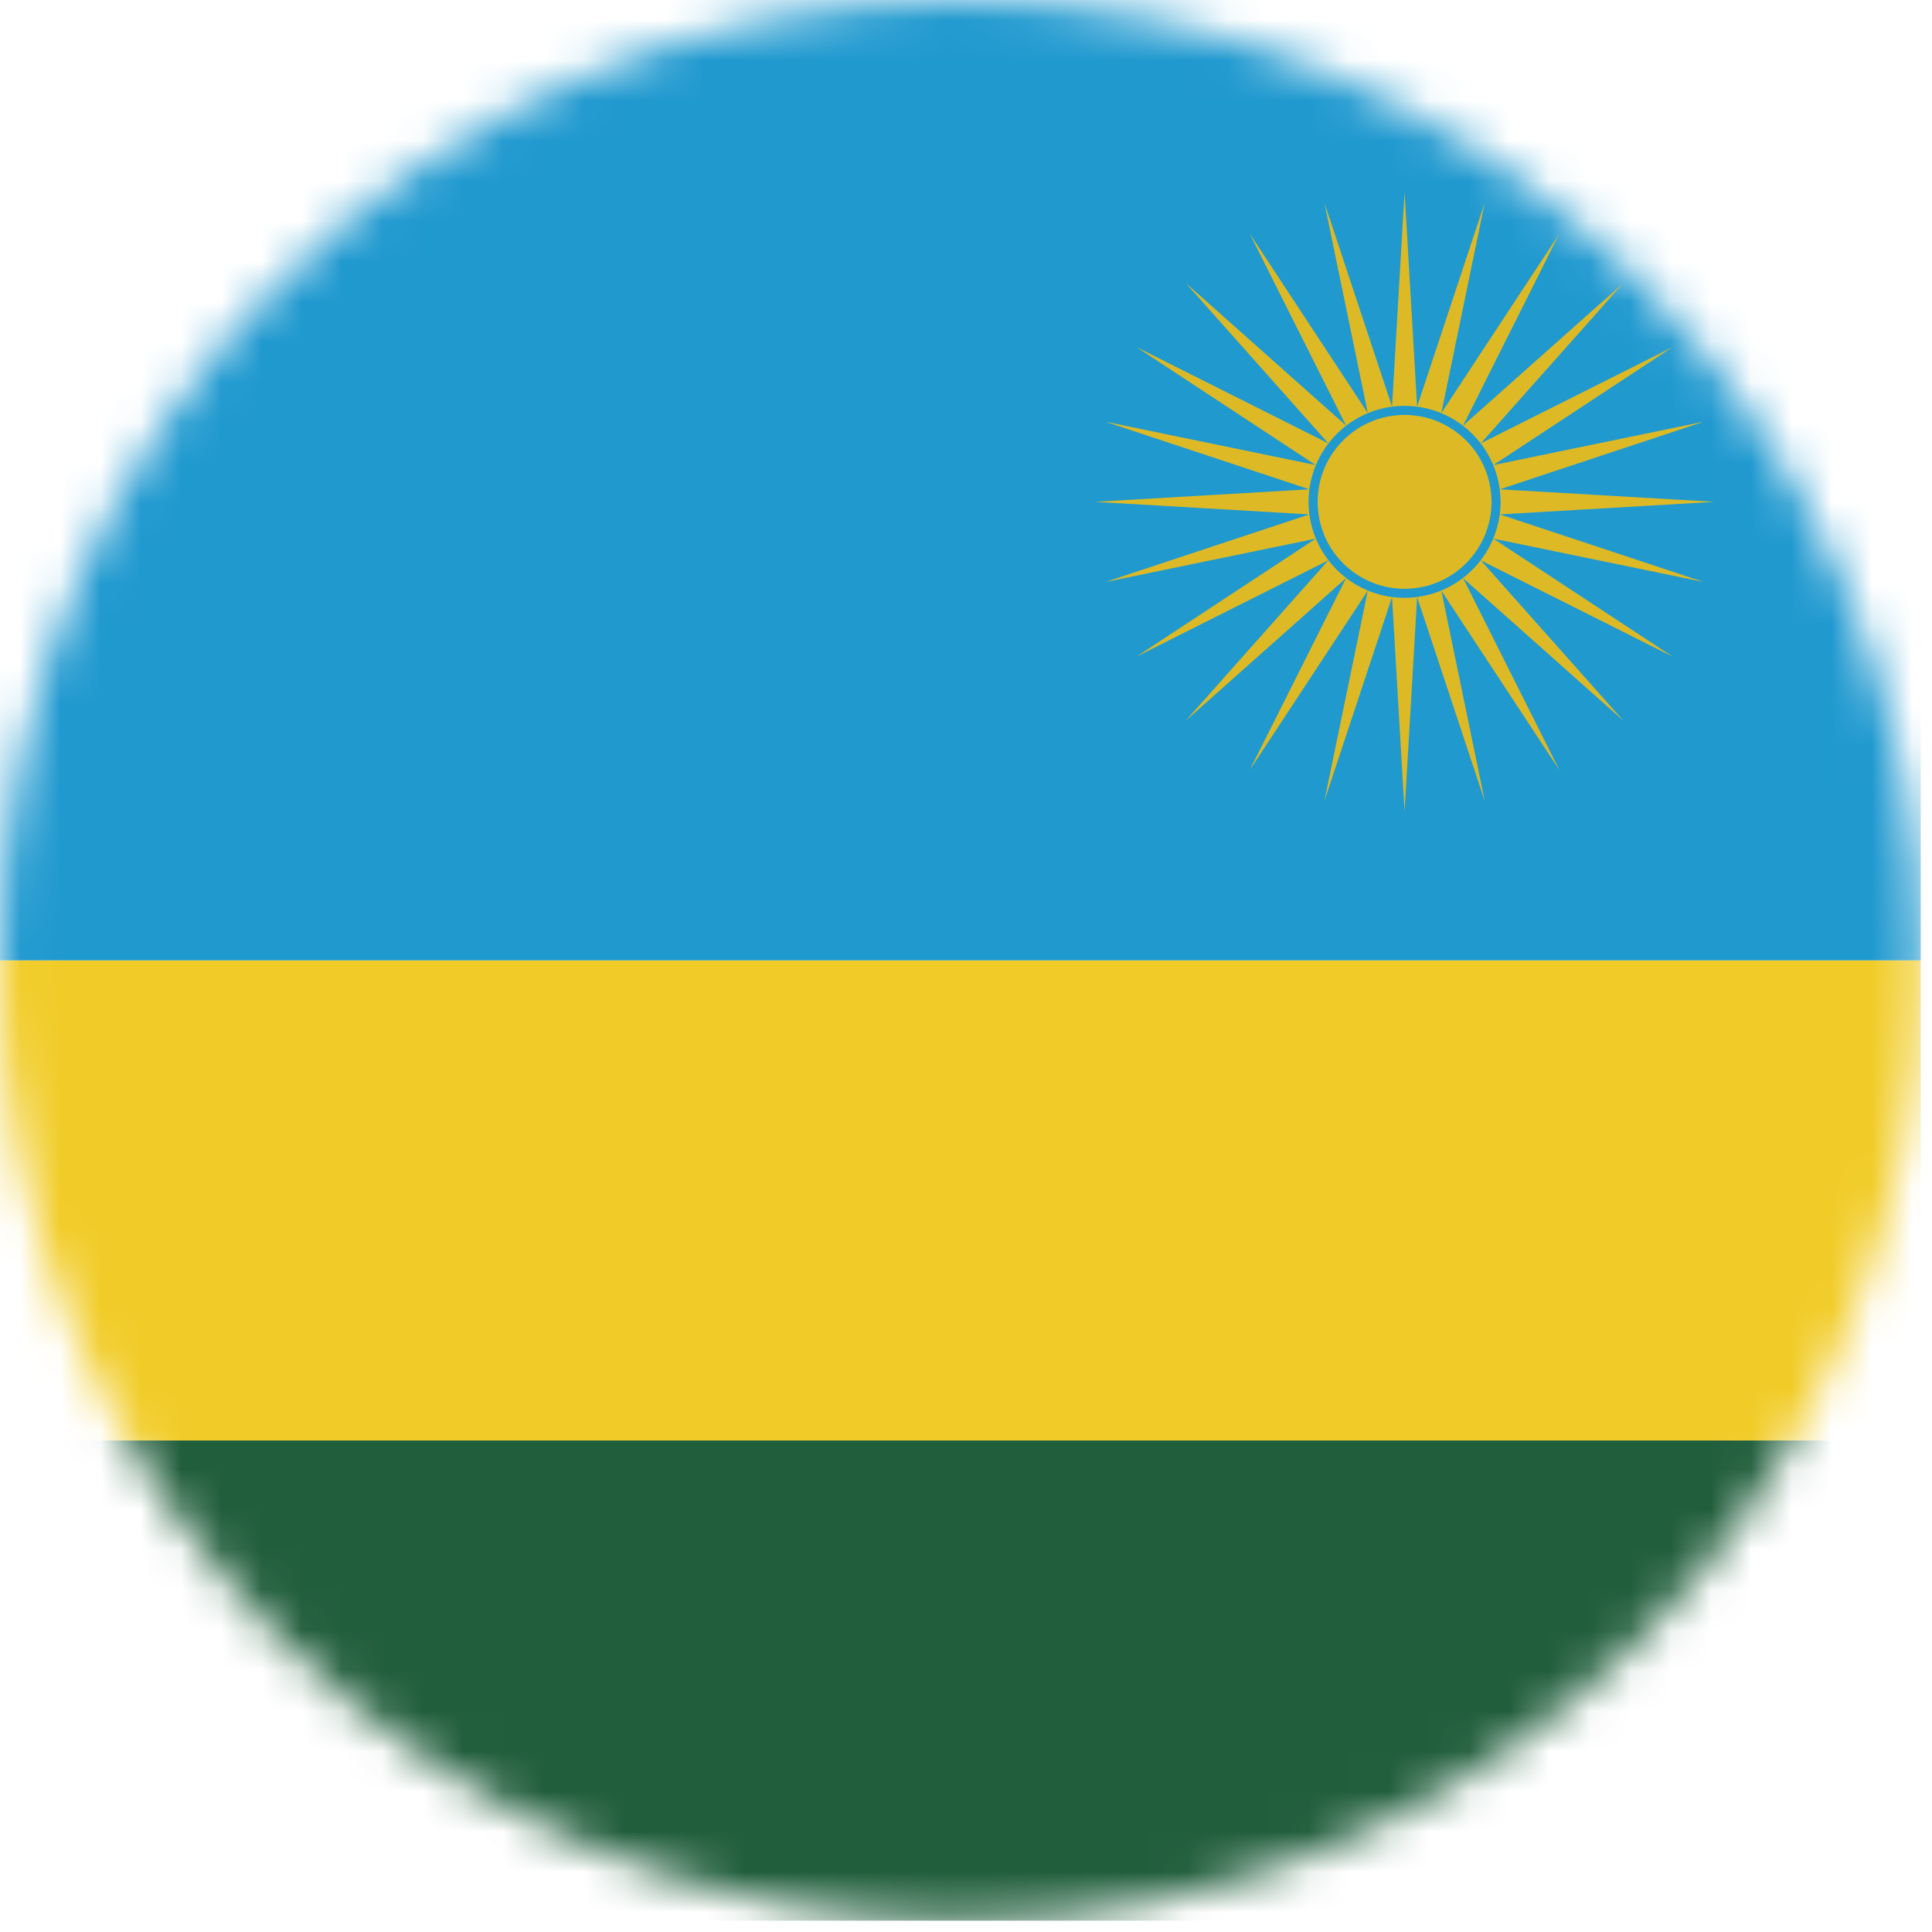<svg width="48" height="48" viewBox="0 0 48 48" fill="none" xmlns="http://www.w3.org/2000/svg">
<mask id="mask0_4230_1138" style="mask-type:alpha" maskUnits="userSpaceOnUse" x="0" y="0" width="48" height="48">
<path fill-rule="evenodd" clip-rule="evenodd" d="M23.86 47.72C37.038 47.72 47.72 37.038 47.72 23.86C47.72 10.683 37.038 0 23.86 0C10.683 0 0 10.683 0 23.86C0 37.038 10.683 47.72 23.86 47.72Z" fill="white"/>
</mask>
<g mask="url(#mask0_4230_1138)">
<path d="M0 35.789H47.72V47.719H0V35.789Z" fill="#215E3C"/>
</g>
<mask id="mask1_4230_1138" style="mask-type:alpha" maskUnits="userSpaceOnUse" x="0" y="0" width="48" height="48">
<path fill-rule="evenodd" clip-rule="evenodd" d="M23.86 47.72C37.038 47.72 47.72 37.038 47.72 23.86C47.72 10.683 37.038 0 23.86 0C10.683 0 0 10.683 0 23.86C0 37.038 10.683 47.72 23.86 47.72Z" fill="white"/>
</mask>
<g mask="url(#mask1_4230_1138)">
<path d="M0 23.859H47.72V35.789H0V23.859Z" fill="#F1CC28"/>
</g>
<mask id="mask2_4230_1138" style="mask-type:alpha" maskUnits="userSpaceOnUse" x="0" y="0" width="48" height="48">
<path fill-rule="evenodd" clip-rule="evenodd" d="M23.86 47.72C37.038 47.72 47.72 37.038 47.72 23.86C47.72 10.683 37.038 0 23.86 0C10.683 0 0 10.683 0 23.86C0 37.038 10.683 47.72 23.86 47.72Z" fill="white"/>
</mask>
<g mask="url(#mask2_4230_1138)">
<path d="M0 0H47.72V23.86H0V0Z" fill="#2099CF"/>
</g>
<mask id="mask3_4230_1138" style="mask-type:alpha" maskUnits="userSpaceOnUse" x="0" y="0" width="48" height="48">
<path fill-rule="evenodd" clip-rule="evenodd" d="M23.86 47.72C37.038 47.72 47.72 37.038 47.72 23.86C47.72 10.683 37.038 0 23.86 0C10.683 0 0 10.683 0 23.86C0 37.038 10.683 47.72 23.86 47.72Z" fill="white"/>
</mask>
<g mask="url(#mask3_4230_1138)">
<path fill-rule="evenodd" clip-rule="evenodd" d="M42.591 12.468L37.262 12.78L42.329 14.46L37.101 13.382L41.56 16.316L36.789 13.921L40.337 17.91L36.349 14.362L38.743 19.133L35.809 14.673L36.888 19.901L35.208 14.834L34.896 20.163L34.585 14.834L32.904 19.901L33.983 14.673L31.049 19.133L33.444 14.362L29.455 17.91L33.003 13.921L28.232 16.316L32.691 13.382L27.463 14.46L32.53 12.78L27.201 12.468L32.53 12.157L27.463 10.477L32.691 11.555L28.232 8.621L33.003 11.016L29.455 7.027L33.444 10.575L31.049 5.804L33.983 10.264L32.904 5.035L34.585 10.103L34.896 4.773L35.208 10.103L36.888 5.035L35.809 10.264L38.743 5.804L36.349 10.575L40.337 7.027L36.789 11.016L41.56 8.621L37.101 11.555L42.329 10.477L37.262 12.157L42.591 12.468ZM34.896 14.854L34.941 14.853C36.223 14.828 37.255 13.795 37.281 12.514L37.282 12.468L37.281 12.423C37.255 11.142 36.223 10.109 34.941 10.084L34.896 10.082L34.851 10.084C33.569 10.109 32.537 11.142 32.511 12.423L32.51 12.468L32.511 12.514C32.537 13.795 33.569 14.828 34.851 14.853L34.896 14.854Z" fill="#DDBA25"/>
<path d="M34.943 10.309C34.912 10.308 34.88 10.308 34.849 10.309C33.657 10.337 32.712 11.324 32.737 12.516C32.764 13.708 33.751 14.652 34.943 14.628C36.117 14.601 37.055 13.643 37.057 12.469L37.056 12.422C37.029 11.266 36.099 10.336 34.943 10.309Z" fill="#DDBA25"/>
</g>
</svg>
